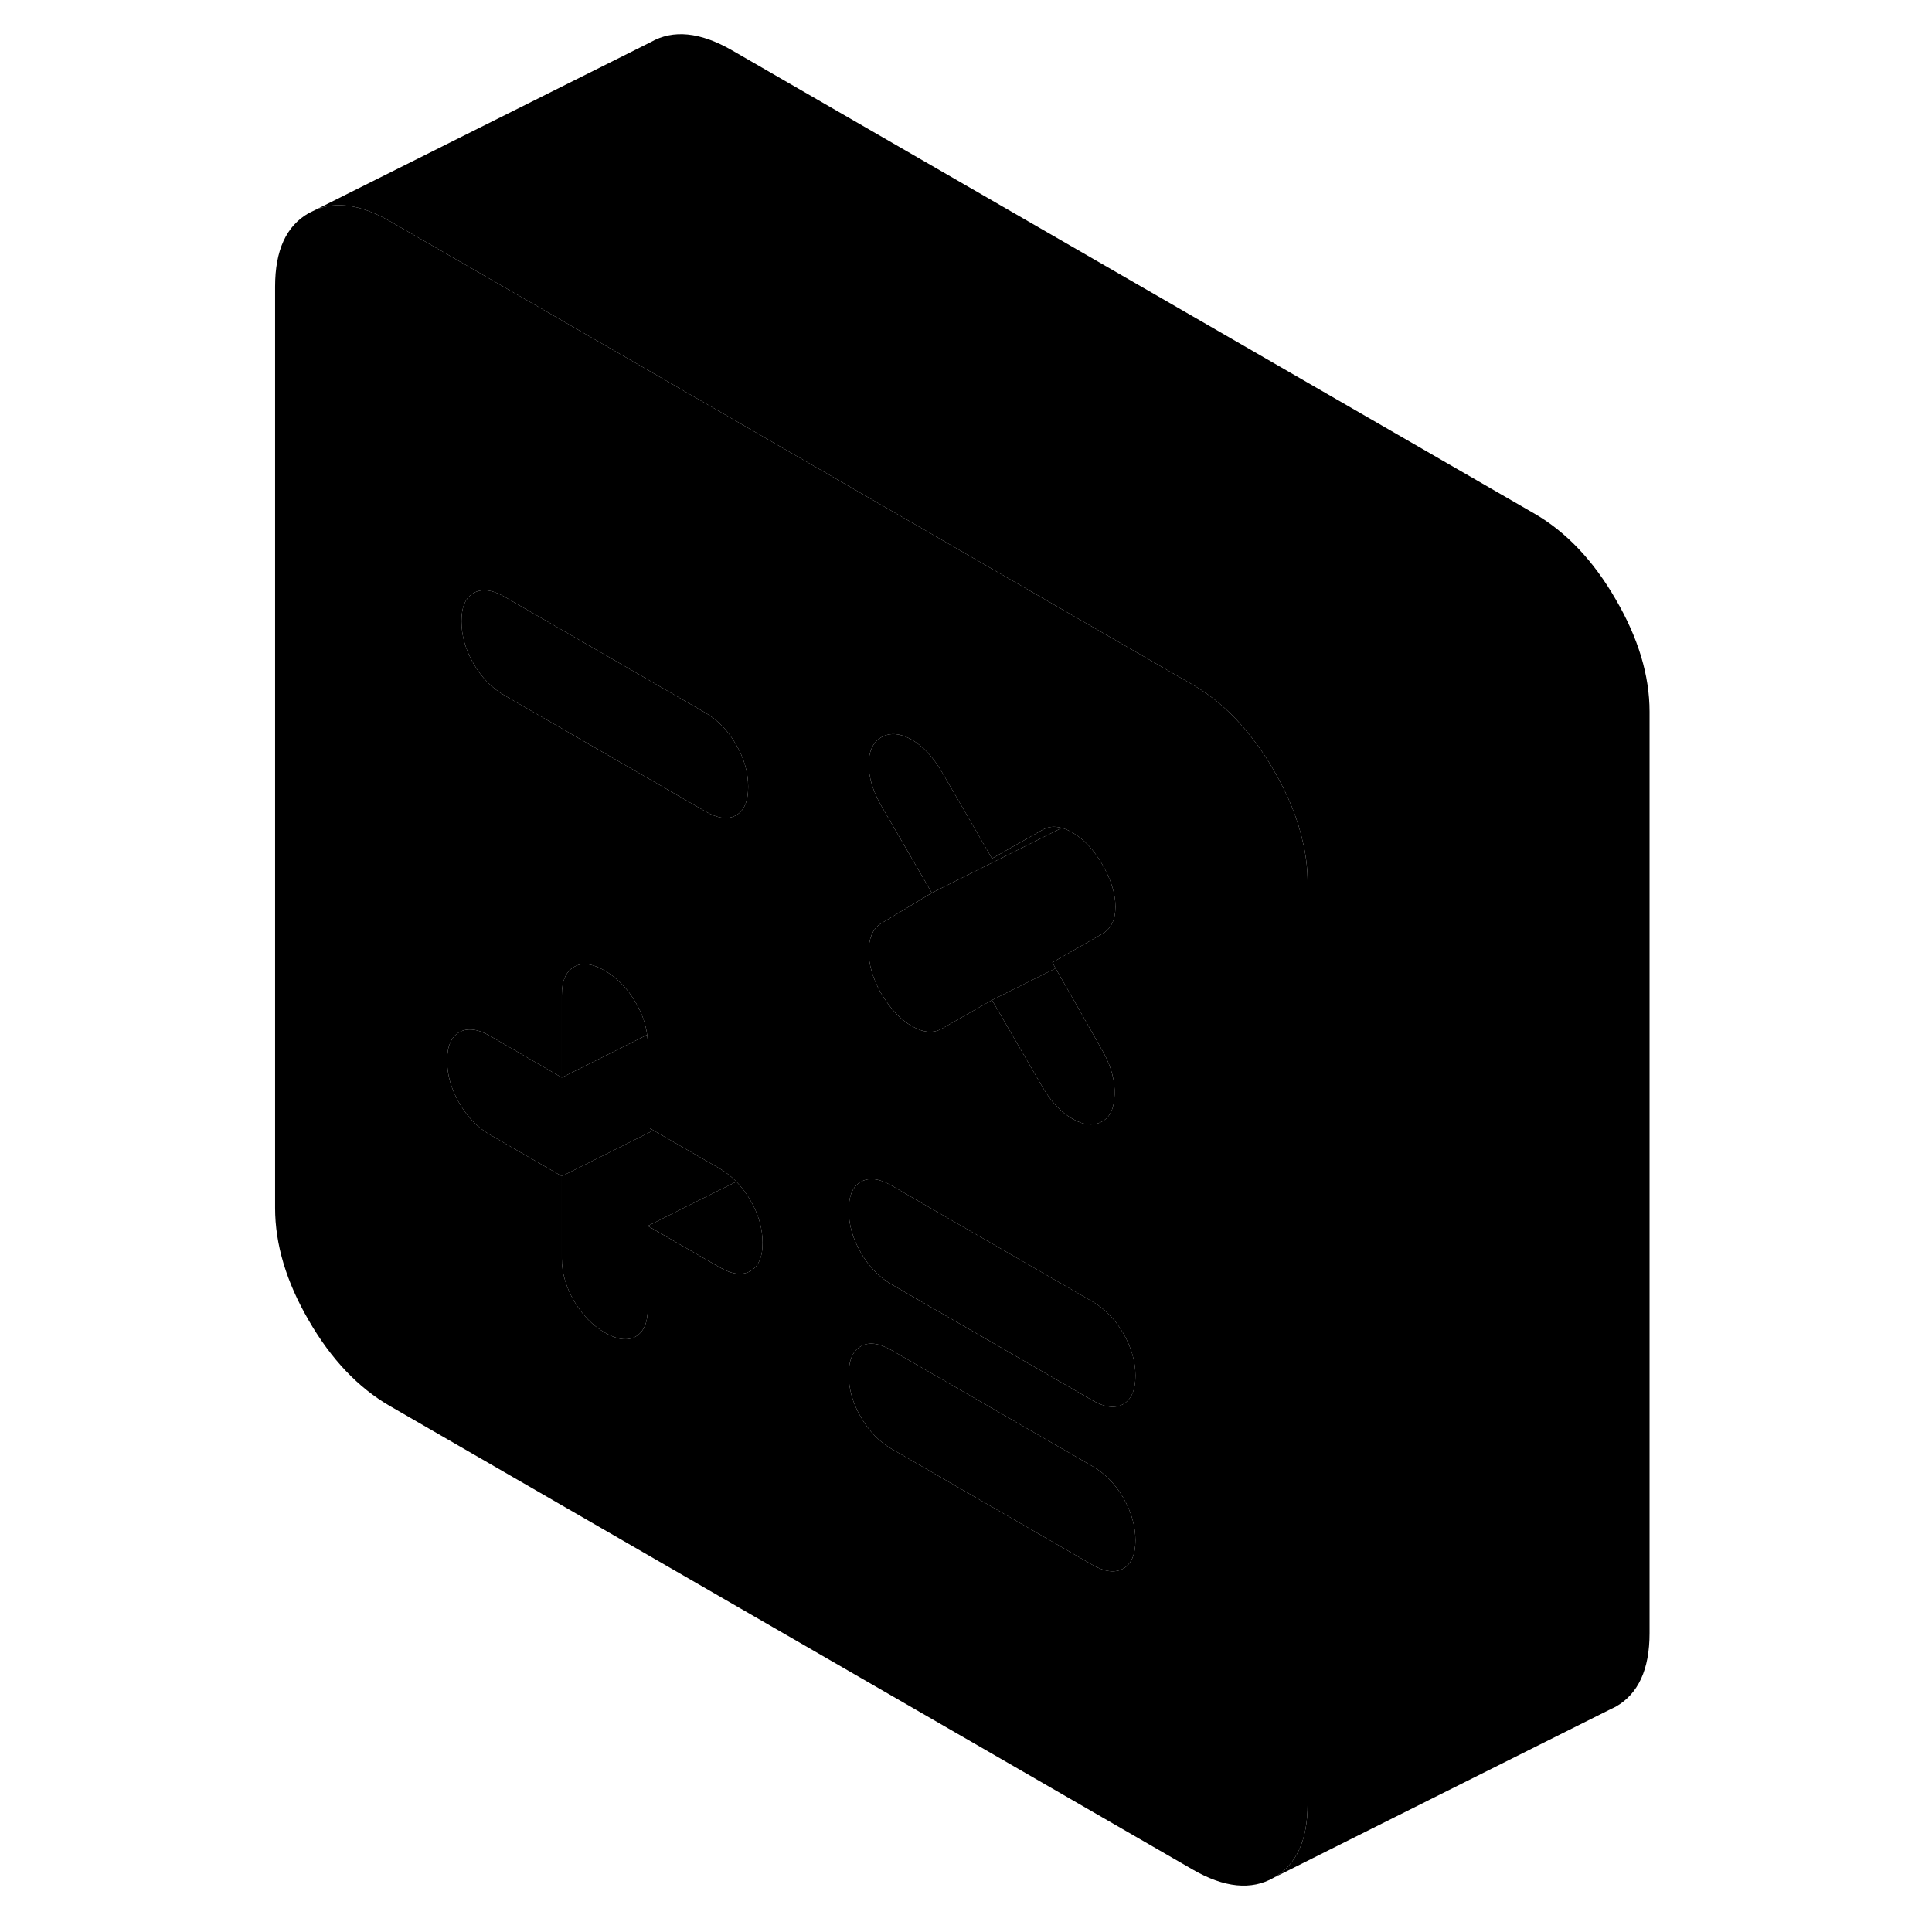 <svg width="24" height="24" viewBox="0 0 85 113" xmlns="http://www.w3.org/2000/svg" stroke-width="1px" stroke-linecap="round" stroke-linejoin="round">
    <path d="M62.26 49.504C62.26 49.504 62.25 49.424 62.23 49.384C61.94 47.974 61.36 46.524 60.5 45.054C60.08 44.314 59.62 43.644 59.14 43.044C59.12 43.004 59.09 42.974 59.06 42.944C58.08 41.714 56.98 40.754 55.77 40.054L49.72 36.564L33.03 26.924L22.09 20.604L8.8 12.934C7.14 11.984 5.7 11.754 4.47 12.264L4.06 12.464C2.74 13.214 2.09 14.644 2.09 16.764V70.654C2.09 72.774 2.74 74.964 4.06 77.234C5.37 79.504 6.95 81.164 8.8 82.234L55.77 109.354C57.61 110.414 59.19 110.574 60.5 109.824C61.82 109.074 62.48 107.644 62.48 105.524V51.624C62.48 50.924 62.41 50.224 62.26 49.504ZM13.7 34.684C14.18 34.414 14.78 34.484 15.51 34.904L22.09 38.704L27.25 41.684C27.97 42.104 28.58 42.724 29.05 43.544C29.53 44.364 29.76 45.194 29.76 46.024C29.76 46.854 29.53 47.414 29.05 47.684C28.58 47.954 27.97 47.874 27.25 47.454L22.09 44.474L15.51 40.674C14.78 40.254 14.18 39.644 13.7 38.824C13.23 38.004 12.99 37.174 12.99 36.334C12.99 35.494 13.23 34.954 13.7 34.684ZM30.56 73.254C30.47 73.774 30.25 74.144 29.89 74.344C29.41 74.614 28.81 74.544 28.09 74.124L23.89 71.704V76.514C23.89 77.344 23.66 77.894 23.18 78.174C22.7 78.444 22.1 78.364 21.38 77.944C20.65 77.524 20.05 76.904 19.57 76.084C19.1 75.264 18.86 74.444 18.86 73.604V68.794L14.67 66.374C13.94 65.954 13.34 65.334 12.86 64.514C12.39 63.694 12.15 62.864 12.15 62.034C12.15 61.204 12.39 60.644 12.86 60.374C13.34 60.104 13.94 60.174 14.67 60.594L18.86 63.024V58.204C18.86 57.374 19.1 56.824 19.57 56.554C20.05 56.274 20.65 56.354 21.38 56.774C21.63 56.924 21.87 57.094 22.09 57.294C22.51 57.654 22.87 58.104 23.18 58.634C23.55 59.264 23.77 59.894 23.85 60.524C23.88 60.724 23.89 60.914 23.89 61.114V65.924L24.22 66.114L28.09 68.344C28.45 68.554 28.77 68.804 29.07 69.114C29.37 69.424 29.65 69.794 29.89 70.204C30.37 71.024 30.6 71.854 30.6 72.684C30.6 72.894 30.59 73.084 30.56 73.254ZM38.86 49.394L37.56 47.154C37.06 46.294 36.81 45.474 36.81 44.704C36.81 43.934 37.06 43.404 37.56 43.114C38.07 42.834 38.65 42.884 39.33 43.264C40 43.654 40.58 44.284 41.09 45.154L42.71 47.944L43.57 49.434L44.02 50.214L46.96 48.544C47.3 48.344 47.68 48.304 48.1 48.424C48.3 48.474 48.51 48.574 48.72 48.694C49.39 49.074 49.98 49.704 50.48 50.574C50.98 51.444 51.24 52.264 51.24 53.034C51.24 53.804 50.98 54.324 50.48 54.614L47.55 56.294L47.74 56.634L49.31 59.384L50.36 61.244L50.56 61.594C51.01 62.434 51.22 63.244 51.19 64.024C51.17 64.814 50.93 65.334 50.48 65.584C49.98 65.874 49.39 65.824 48.72 65.434C48.05 65.054 47.46 64.424 46.96 63.554L46.89 63.434L44.02 58.494L41.09 60.164C40.58 60.454 40 60.404 39.33 60.014C39.17 59.924 39.01 59.814 38.86 59.694C38.65 59.524 38.44 59.324 38.25 59.104C38.01 58.824 37.78 58.504 37.56 58.134C37.53 58.094 37.51 58.044 37.48 58.004C37.04 57.184 36.81 56.404 36.81 55.674C36.81 54.904 37.03 54.354 37.48 54.044L40.5 52.224L38.86 49.394ZM51.7 91.744C51.22 92.014 50.62 91.944 49.89 91.524L38.15 84.744C37.42 84.324 36.82 83.704 36.35 82.884C35.87 82.064 35.64 81.234 35.64 80.404C35.64 79.574 35.87 79.014 36.35 78.744C36.82 78.474 37.42 78.554 38.15 78.974L49.89 85.754C50.62 86.174 51.22 86.784 51.7 87.604C52.17 88.424 52.41 89.254 52.41 90.094C52.41 90.934 52.17 91.474 51.7 91.744ZM51.7 82.124C51.22 82.394 50.62 82.324 49.89 81.904L38.15 75.124C37.42 74.704 36.82 74.084 36.35 73.264C35.87 72.444 35.64 71.614 35.64 70.784C35.64 69.954 35.87 69.394 36.35 69.124C36.82 68.854 37.42 68.924 38.15 69.344L49.89 76.124C50.62 76.544 51.22 77.164 51.7 77.984C52.17 78.804 52.41 79.634 52.41 80.464C52.41 81.294 52.17 81.854 51.7 82.124Z" class="pr-icon-iso-solid-stroke" stroke-linejoin="round"/>
    <path d="M52.41 90.094C52.41 90.924 52.17 91.474 51.7 91.744C51.22 92.014 50.62 91.944 49.89 91.524L38.15 84.744C37.42 84.324 36.82 83.704 36.35 82.884C35.87 82.064 35.64 81.234 35.64 80.404C35.64 79.574 35.87 79.014 36.35 78.744C36.82 78.474 37.42 78.554 38.15 78.974L49.89 85.754C50.62 86.174 51.22 86.784 51.7 87.604C52.17 88.424 52.41 89.254 52.41 90.094Z" class="pr-icon-iso-solid-stroke" stroke-linejoin="round"/>
    <path d="M51.19 64.024C51.17 64.814 50.931 65.334 50.48 65.584C49.98 65.874 49.391 65.824 48.721 65.434C48.05 65.054 47.46 64.424 46.96 63.554L46.89 63.434L44.02 58.494L46.34 57.334L47.74 56.634L49.31 59.384L50.36 61.244L50.56 61.594C51.01 62.434 51.22 63.244 51.19 64.024Z" class="pr-icon-iso-solid-stroke" stroke-linejoin="round"/>
    <path d="M48.101 48.424L43.861 50.544L40.501 52.224L38.861 49.394L37.56 47.154C37.06 46.294 36.81 45.474 36.81 44.704C36.81 43.934 37.06 43.404 37.56 43.114C38.071 42.834 38.651 42.884 39.331 43.264C40.001 43.654 40.581 44.284 41.091 45.154L42.711 47.944L43.571 49.434L44.021 50.214L46.961 48.544C47.301 48.344 47.681 48.304 48.101 48.424Z" class="pr-icon-iso-solid-stroke" stroke-linejoin="round"/>
    <path d="M51.241 53.034C51.241 53.804 50.981 54.324 50.481 54.614L47.551 56.294L47.741 56.634L46.341 57.334L44.021 58.494L41.091 60.164C40.581 60.454 40.001 60.404 39.331 60.014C39.171 59.924 39.011 59.814 38.861 59.694C38.651 59.524 38.441 59.324 38.251 59.104C38.011 58.824 37.781 58.504 37.56 58.134C37.531 58.094 37.511 58.044 37.481 58.004C37.041 57.184 36.81 56.404 36.81 55.674C36.81 54.904 37.031 54.354 37.481 54.044L40.501 52.224L43.861 50.544L48.101 48.424C48.301 48.474 48.511 48.574 48.721 48.694C49.391 49.074 49.981 49.704 50.481 50.574C50.981 51.444 51.241 52.264 51.241 53.034Z" class="pr-icon-iso-solid-stroke" stroke-linejoin="round"/>
    <path d="M52.411 80.464C52.411 81.304 52.171 81.854 51.701 82.124C51.221 82.394 50.621 82.324 49.891 81.904L38.151 75.124C37.421 74.704 36.821 74.084 36.351 73.264C35.871 72.444 35.641 71.614 35.641 70.784C35.641 69.954 35.871 69.394 36.351 69.124C36.821 68.854 37.421 68.924 38.151 69.344L49.891 76.124C50.621 76.544 51.221 77.164 51.701 77.984C52.171 78.804 52.411 79.634 52.411 80.464Z" class="pr-icon-iso-solid-stroke" stroke-linejoin="round"/>
    <path d="M30.601 72.684C30.601 72.894 30.59 73.084 30.561 73.254C30.471 73.774 30.251 74.144 29.891 74.344C29.411 74.614 28.811 74.544 28.091 74.124L23.891 71.704L26.461 70.414L29.071 69.114C29.371 69.424 29.651 69.794 29.891 70.204C30.371 71.024 30.601 71.854 30.601 72.684Z" class="pr-icon-iso-solid-stroke" stroke-linejoin="round"/>
    <path d="M23.85 60.524L22.12 61.394L18.86 63.024V58.204C18.86 57.374 19.1 56.824 19.57 56.554C20.05 56.274 20.65 56.354 21.38 56.774C21.63 56.924 21.87 57.094 22.09 57.294C22.51 57.654 22.87 58.104 23.18 58.634C23.55 59.264 23.77 59.894 23.85 60.524Z" class="pr-icon-iso-solid-stroke" stroke-linejoin="round"/>
    <path d="M24.221 66.114L23.62 66.414L18.86 68.794L14.67 66.374C13.94 65.954 13.34 65.334 12.86 64.514C12.39 63.694 12.15 62.864 12.15 62.034C12.15 61.204 12.39 60.644 12.86 60.374C13.34 60.104 13.94 60.174 14.67 60.594L18.86 63.024L22.12 61.394L23.85 60.524C23.88 60.724 23.89 60.914 23.89 61.114V65.924L24.221 66.114Z" class="pr-icon-iso-solid-stroke" stroke-linejoin="round"/>
    <path d="M29.07 69.114L26.46 70.414L23.89 71.704V76.514C23.89 77.344 23.66 77.894 23.18 78.174C22.7 78.444 22.1 78.364 21.38 77.944C20.65 77.524 20.05 76.904 19.57 76.084C19.1 75.264 18.86 74.444 18.86 73.604V68.794L23.62 66.414L24.221 66.114L28.09 68.344C28.45 68.554 28.77 68.804 29.07 69.114Z" class="pr-icon-iso-solid-stroke" stroke-linejoin="round"/>
    <path d="M29.76 46.024C29.76 46.854 29.53 47.414 29.05 47.684C28.58 47.954 27.97 47.874 27.25 47.454L22.09 44.474L15.51 40.674C14.78 40.254 14.18 39.644 13.7 38.824C13.23 38.004 12.99 37.174 12.99 36.334C12.99 35.494 13.23 34.954 13.7 34.684C14.18 34.414 14.78 34.484 15.51 34.904L22.09 38.704L27.25 41.684C27.97 42.104 28.58 42.724 29.05 43.544C29.53 44.364 29.76 45.194 29.76 46.024Z" class="pr-icon-iso-solid-stroke" stroke-linejoin="round"/>
    <path d="M82.48 41.624V95.524C82.48 97.644 81.82 99.074 80.5 99.824L80.09 100.024L60.5 109.824C61.82 109.074 62.48 107.644 62.48 105.524V51.624C62.48 50.924 62.41 50.224 62.26 49.504C62.26 49.464 62.25 49.424 62.23 49.384C61.94 47.974 61.36 46.524 60.5 45.054C60.08 44.314 59.62 43.644 59.14 43.044C59.12 43.004 59.09 42.974 59.06 42.944C58.08 41.714 56.98 40.754 55.77 40.054L49.72 36.564L33.03 26.924L22.09 20.604L8.8 12.934C7.14 11.984 5.7 11.754 4.47 12.264L24.06 2.464C25.37 1.714 26.95 1.874 28.8 2.934L75.77 30.054C77.61 31.124 79.19 32.784 80.5 35.054C81.82 37.314 82.48 39.514 82.48 41.624Z" class="pr-icon-iso-solid-stroke" stroke-linejoin="round"/>
</svg>
